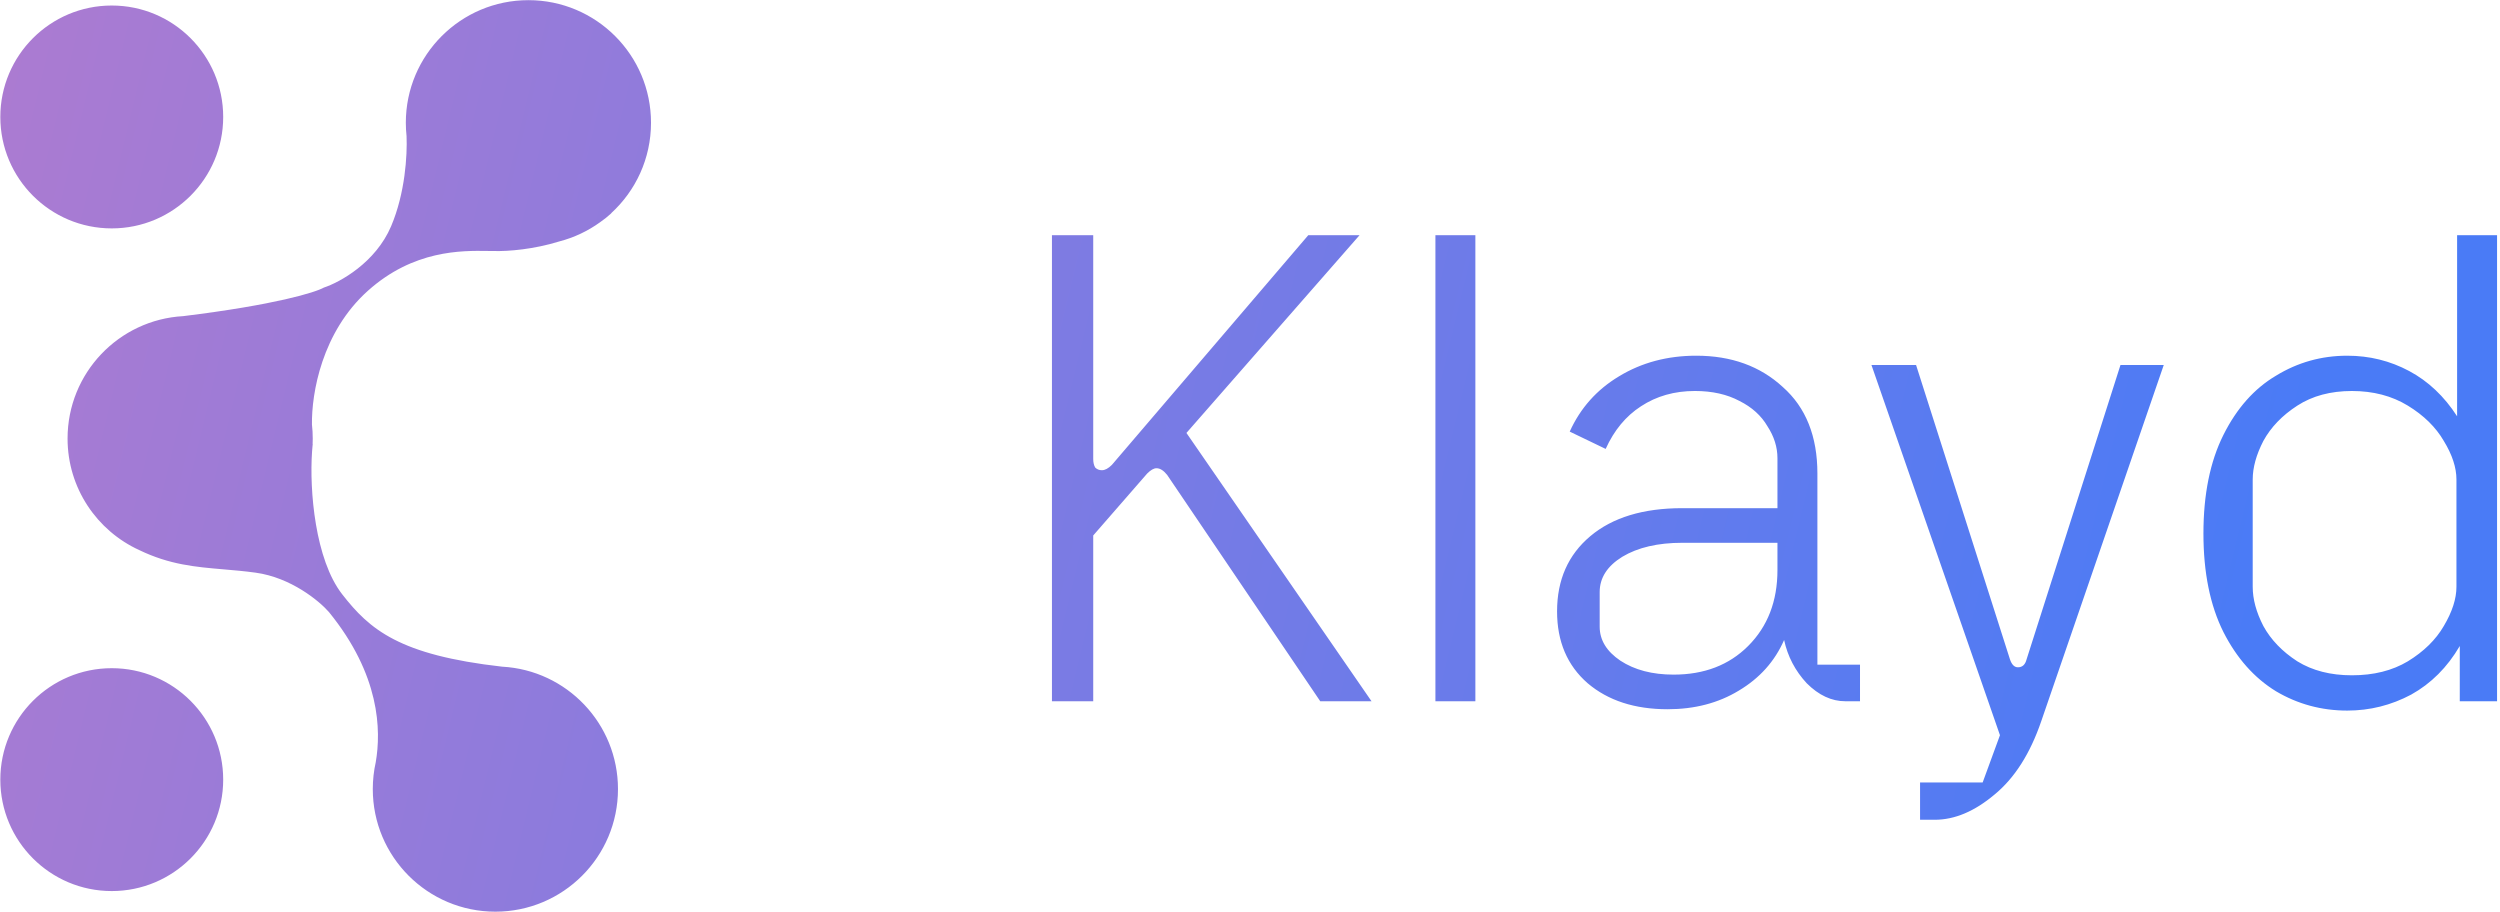 <svg width="329" height="120" viewBox="0 0 329 120" fill="none" xmlns="http://www.w3.org/2000/svg">
<path fill-rule="evenodd" clip-rule="evenodd" d="M80.43 28.058C83.653 25.108 85.673 20.867 85.673 16.155C85.673 7.245 78.45 0.021 69.54 0.021C60.63 0.021 53.407 7.245 53.407 16.155C53.407 16.753 53.44 17.344 53.503 17.926C53.607 20.422 53.325 25.402 51.471 29.771C49.433 34.571 44.722 37.153 42.621 37.844C41.487 38.487 36.215 40.116 24.113 41.603C15.627 42.075 8.891 49.106 8.891 57.711C8.891 64.234 12.763 69.854 18.335 72.396C22.325 74.321 25.722 74.611 29.428 74.927C30.772 75.042 32.156 75.16 33.625 75.361C38.285 75.998 42.006 79.078 43.283 80.539C50.026 88.817 50.173 96.1 49.447 100.312C49.193 101.448 49.059 102.63 49.059 103.843C49.059 112.753 56.282 119.976 65.192 119.976C74.103 119.976 81.326 112.753 81.326 103.843C81.326 95.231 74.578 88.196 66.081 87.734C52.546 86.205 48.653 82.859 45.026 78.199C41.476 73.638 40.707 64.55 41.068 59.416C41.092 59.187 41.111 58.956 41.126 58.724C41.135 58.627 41.145 58.532 41.156 58.438L41.141 58.447C41.151 58.203 41.157 57.957 41.157 57.711C41.157 57.089 41.122 56.475 41.053 55.871C40.994 51.754 42.355 43.696 48.415 38.266C54.423 32.882 60.77 32.976 64.188 33.027H64.188H64.189H64.189H64.189C64.49 33.031 64.768 33.035 65.022 33.035C66.897 33.086 70.234 32.816 73.596 31.774C75.557 31.266 77.374 30.398 78.971 29.246C79.491 28.885 79.987 28.493 80.452 28.066L80.43 28.058ZM29.372 15.392C29.372 23.491 22.806 30.057 14.707 30.057C6.608 30.057 0.043 23.491 0.043 15.392C0.043 7.293 6.608 0.727 14.707 0.727C22.806 0.727 29.372 7.293 29.372 15.392ZM29.372 102.599C29.372 110.698 22.806 117.264 14.707 117.264C6.608 117.264 0.043 110.698 0.043 102.599C0.043 94.5 6.608 87.934 14.707 87.934C22.806 87.934 29.372 94.5 29.372 102.599ZM143.868 30.952H138.436V92.286H143.868V70.468L150.965 62.32C151.433 61.852 151.841 61.619 152.192 61.619C152.659 61.619 153.127 61.911 153.594 62.495L173.746 92.286H180.493L156.135 56.975L178.916 30.952H172.169L146.321 61.181C145.854 61.648 145.416 61.882 145.007 61.882C144.657 61.882 144.365 61.765 144.131 61.531C143.956 61.239 143.868 60.859 143.868 60.392V30.952ZM188.901 30.952H194.159V92.286H188.901V30.952ZM299.523 90.972C302.385 92.665 305.51 93.513 308.898 93.513C311.877 93.513 314.681 92.811 317.31 91.41C319.938 89.949 322.07 87.817 323.706 85.013V92.286H328.613V30.952H323.355V54.784C321.661 52.156 319.559 50.17 317.047 48.826C314.535 47.483 311.819 46.811 308.898 46.811C305.51 46.811 302.385 47.687 299.523 49.44C296.661 51.133 294.353 53.733 292.601 57.238C290.848 60.742 289.972 65.065 289.972 70.206C289.972 75.346 290.848 79.668 292.601 83.173C294.353 86.62 296.661 89.219 299.523 90.972ZM297.858 82.385C296.923 80.574 296.456 78.851 296.456 77.215V63.108C296.456 61.531 296.923 59.837 297.858 58.026C298.851 56.215 300.341 54.667 302.327 53.382C304.313 52.097 306.708 51.455 309.511 51.455C312.315 51.455 314.769 52.097 316.872 53.382C318.974 54.667 320.552 56.215 321.603 58.026C322.713 59.837 323.268 61.531 323.268 63.108V77.215C323.268 78.792 322.713 80.516 321.603 82.385C320.552 84.195 318.974 85.743 316.872 87.029C314.827 88.255 312.374 88.869 309.511 88.869C306.708 88.869 304.313 88.255 302.327 87.029C300.341 85.743 298.851 84.195 297.858 82.385ZM252.68 102.974H260.917L263.195 96.753L246.284 48.036H252.155L264.509 86.764C264.743 87.465 265.093 87.816 265.561 87.816C266.145 87.816 266.524 87.465 266.7 86.764L279.054 48.036H284.749L268.627 94.913C267.167 99.177 265.123 102.39 262.494 104.551C259.865 106.771 257.237 107.881 254.608 107.881H252.68V102.974ZM219.455 93.336C215.133 93.336 211.628 92.197 208.941 89.919C206.254 87.582 204.91 84.428 204.91 80.456C204.91 76.308 206.371 73.008 209.291 70.555C212.212 68.101 216.242 66.875 221.383 66.875H233.913V60.303C233.913 58.843 233.474 57.441 232.598 56.097C231.78 54.696 230.554 53.586 228.918 52.768C227.283 51.892 225.326 51.454 223.048 51.454C220.361 51.454 217.995 52.125 215.95 53.469C213.964 54.754 212.416 56.623 211.306 59.077L206.575 56.798C207.977 53.703 210.138 51.278 213.059 49.526C216.038 47.715 219.426 46.81 223.223 46.81C227.837 46.81 231.634 48.182 234.613 50.928C237.651 53.615 239.17 57.412 239.17 62.319V87.466H244.777V92.285H242.85C241.039 92.285 239.345 91.496 237.768 89.919C236.249 88.283 235.256 86.385 234.789 84.224C233.562 87.027 231.576 89.247 228.831 90.883C226.144 92.518 223.018 93.336 219.455 93.336ZM210.518 82.471C210.518 84.224 211.423 85.713 213.234 86.94C215.103 88.166 217.44 88.78 220.244 88.78C224.274 88.78 227.545 87.524 230.057 85.012C232.627 82.442 233.913 79.112 233.913 75.023V71.431H221.383C218.17 71.431 215.541 72.044 213.497 73.271C211.511 74.498 210.518 76.046 210.518 77.915V82.471Z" fill="url(#paint0_linear_661_1070)"/>
<defs>
<linearGradient id="paint0_linear_661_1070" x1="-42.136" y1="0.021" x2="296.614" y2="81.82" gradientUnits="userSpaceOnUse">
<stop stop-color="#B97BCC"/>
<stop offset="1" stop-color="#4A7BF6"/>
</linearGradient>
</defs>
</svg>
